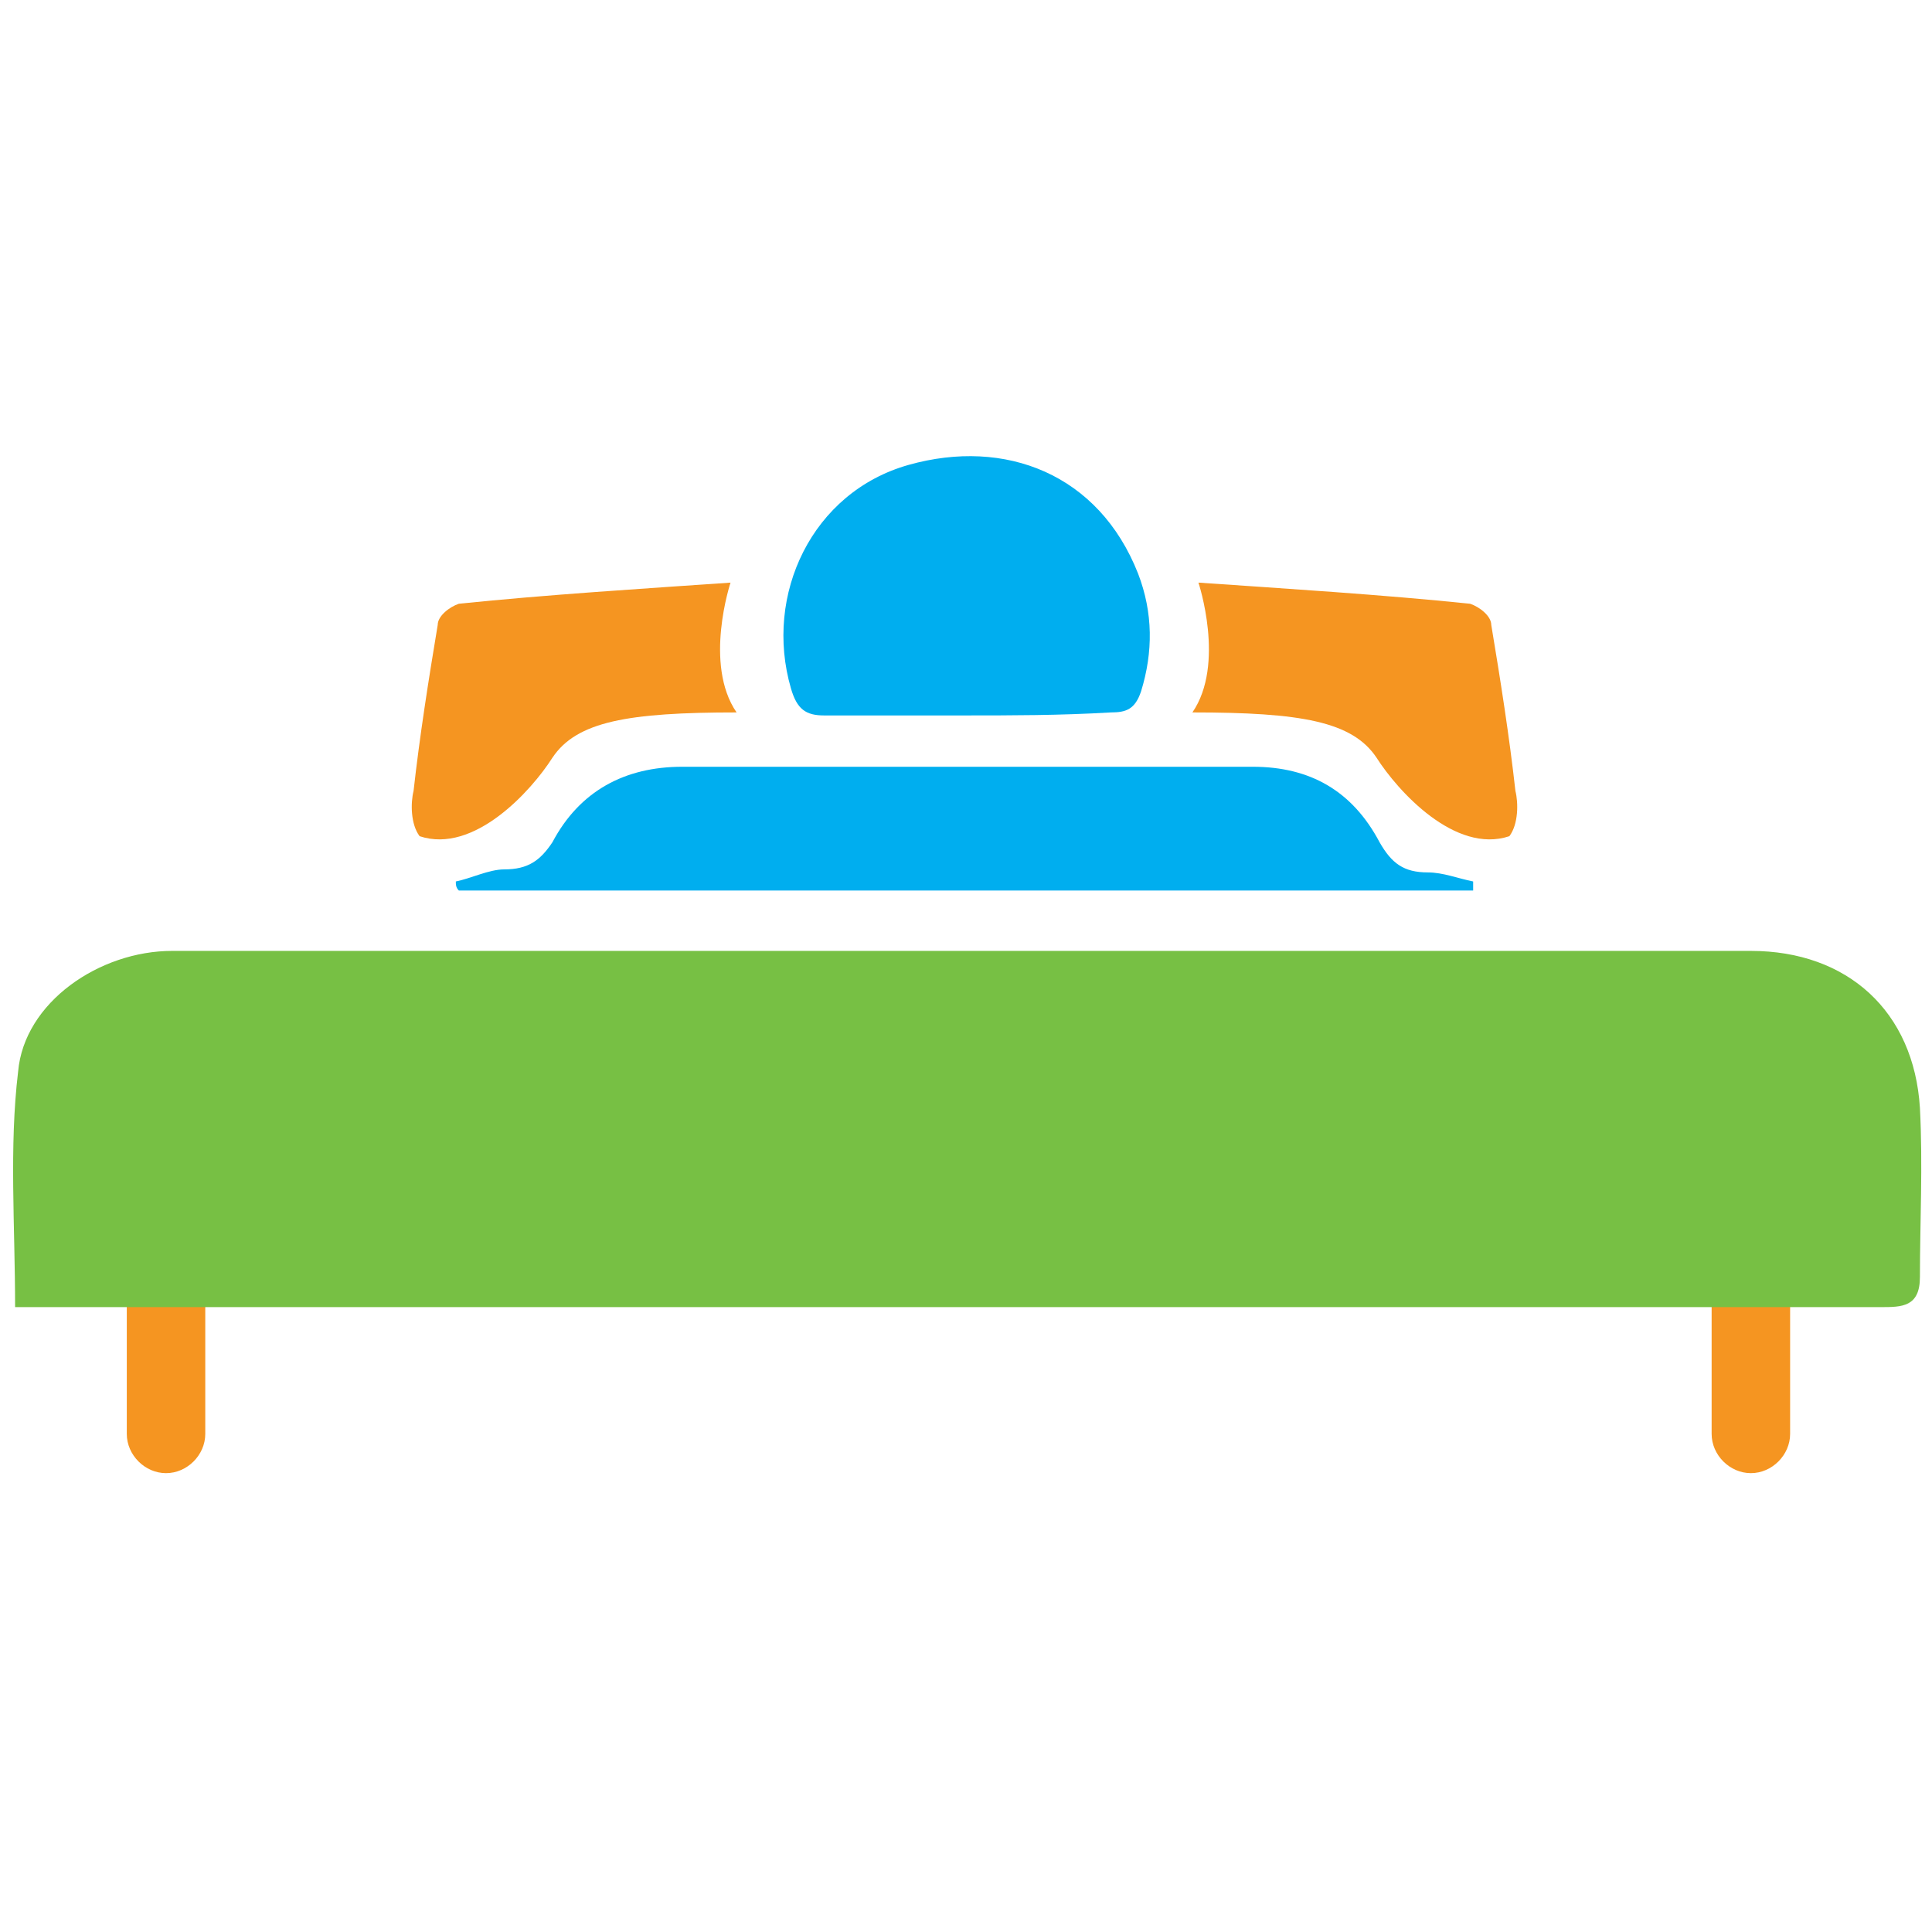<?xml version="1.0" encoding="utf-8"?>
<!-- Generator: Adobe Illustrator 22.1.0, SVG Export Plug-In . SVG Version: 6.00 Build 0)  -->
<svg version="1.1" id="Layer_1" xmlns="http://www.w3.org/2000/svg" xmlns:xlink="http://www.w3.org/1999/xlink" x="0px" y="0px"
	 viewBox="0 0 64 64" style="enable-background:new 0 0 64 64;" xml:space="preserve">
<style type="text/css">
	.st0{fill:#77C044;}
	.st1{fill:#F59521;}
	.st2{fill:#00AEEF;}
	.st3{fill:#3255A6;}
	.st4{fill:#FFFFFF;}
	.st5{fill:none;stroke:#77C044;stroke-width:2;stroke-miterlimit:10;}
	.st6{fill:#00AEEF;stroke:#FFFFFF;stroke-miterlimit:10;}
	.st7{fill:#77C044;stroke:#FFFFFF;stroke-miterlimit:10;}
</style>
<g>
	<path class="st2" d="M15.1,29.2c0.5-0.1,1.1-0.4,1.6-0.4c0.8,0,1.2-0.3,1.6-0.9c0.9-1.7,2.4-2.5,4.3-2.5c6.3,0,12.6,0,18.9,0
		c1.9,0,3.3,0.8,4.2,2.5c0.4,0.7,0.8,1,1.6,1c0.5,0,1,0.2,1.5,0.3c0,0.1,0,0.2,0,0.3c-11.2,0-22.4,0-33.6,0
		C15.1,29.4,15.1,29.3,15.1,29.2z"/>
	<path class="st2" d="M31.9,23.7c-1.5,0-3.1,0-4.6,0c-0.6,0-0.9-0.2-1.1-0.9c-0.9-3.1,0.7-6.5,3.9-7.4c3.2-0.9,6.3,0.3,7.6,3.6
		c0.5,1.3,0.5,2.6,0.1,3.9c-0.2,0.6-0.5,0.7-1,0.7C35.1,23.7,33.5,23.7,31.9,23.7z"/>
	<path class="st1" d="M13.9,27.7C13.9,27.7,13.9,27.6,13.9,27.7c-0.3-0.4-0.3-1.1-0.2-1.5c0.2-1.8,0.5-3.7,0.8-5.5
		c0-0.3,0.4-0.6,0.7-0.7c2.9-0.3,6.1-0.5,9-0.7c0,0-0.9,2.7,0.2,4.3c-3.6,0-5.3,0.3-6.1,1.5C17.6,26.2,15.7,28.3,13.9,27.7z"/>
	<path class="st1" d="M50,27.7C50,27.7,50,27.6,50,27.7c0.3-0.4,0.3-1.1,0.2-1.5c-0.2-1.8-0.5-3.7-0.8-5.5c0-0.3-0.4-0.6-0.7-0.7
		c-2.9-0.3-6.1-0.5-9-0.7c0,0,0.9,2.7-0.2,4.3c3.6,0,5.3,0.3,6.1,1.5C46.3,26.2,48.2,28.3,50,27.7z"/>
	<g>
		<path class="st1" d="M5.5,48.8c-0.7,0-1.3-0.6-1.3-1.3v-4.8c0-0.7,0.6-1.3,1.3-1.3s1.3,0.6,1.3,1.3v4.8
			C6.8,48.2,6.2,48.8,5.5,48.8z"/>
	</g>
	<g>
		<path class="st1" d="M58,48.8c-0.7,0-1.3-0.6-1.3-1.3v-4.8c0-0.7,0.6-1.3,1.3-1.3c0.7,0,1.3,0.6,1.3,1.3v4.8
			C59.3,48.2,58.7,48.8,58,48.8z"/>
	</g>
	<path class="st0" d="M0.5,43.3c0-2.7-0.2-5.3,0.1-7.8c0.2-2.3,2.7-4,5.1-4c6.4,0,12.8,0,19.2,0c7.7,0,15.4,0,23.2,0
		c3.3,0,6.6,0,9.9,0c3.2,0,5.4,2,5.6,5.2c0.1,1.9,0,3.8,0,5.6c0,1-0.6,1-1.3,1c-10.2,0-20.3,0-30.5,0c-10,0-20.1,0-30.1,0
		C1.3,43.3,0.9,43.3,0.5,43.3z"/>
</g>
</svg>
